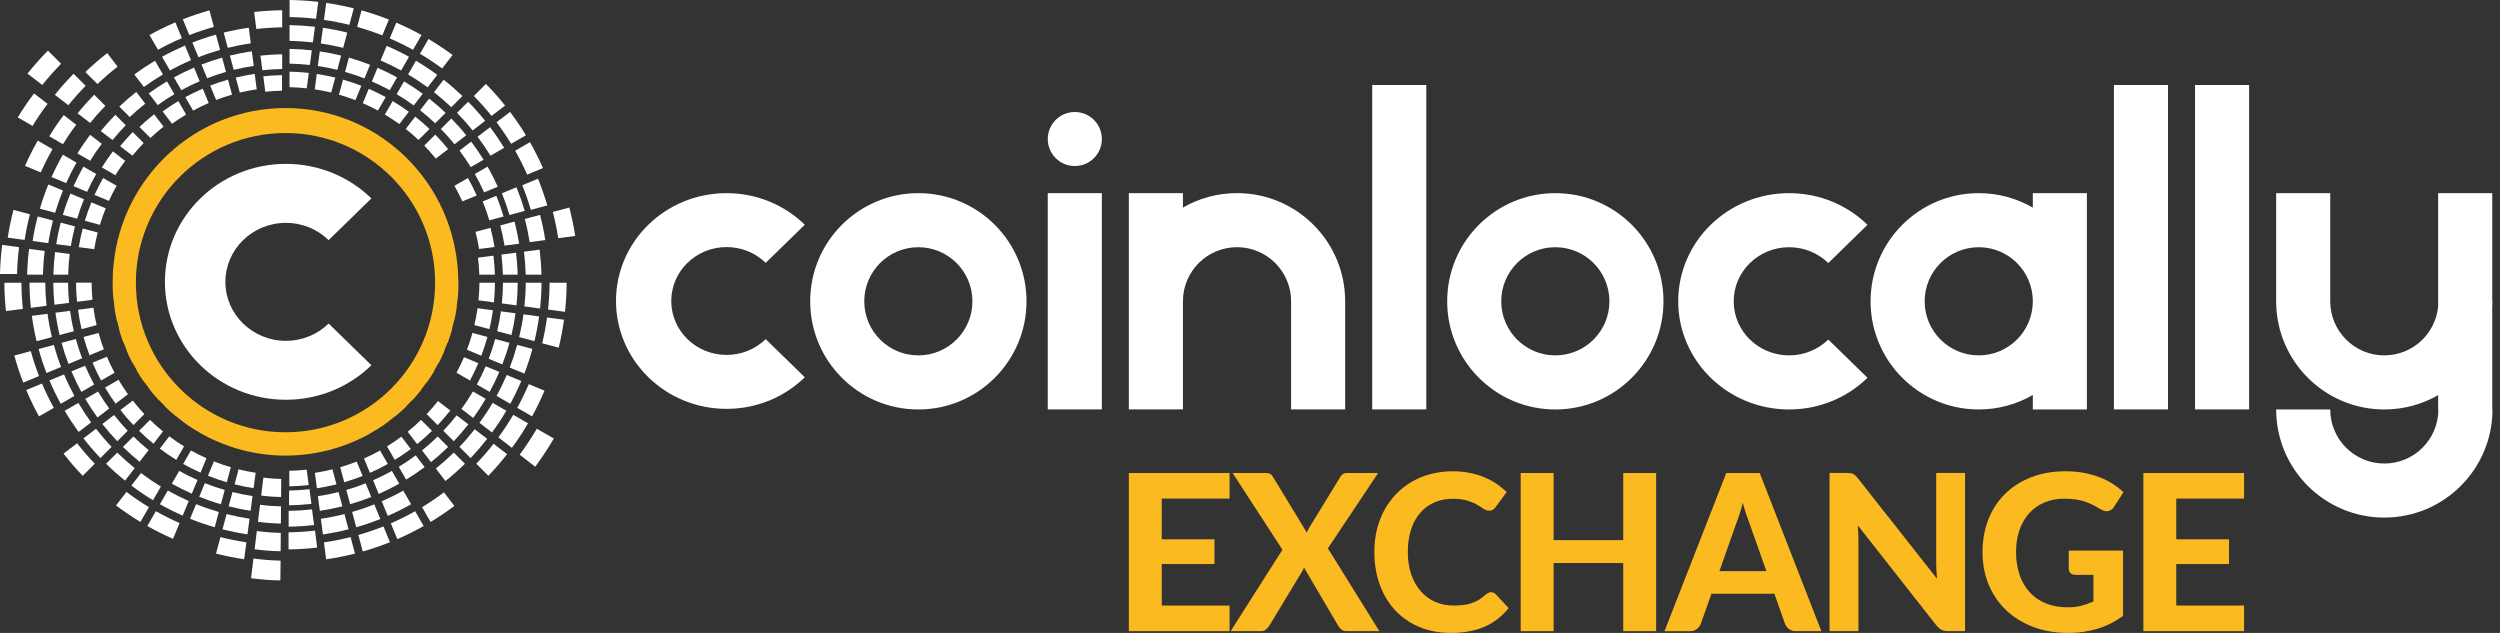 <svg xmlns:xlink="http://www.w3.org/1999/xlink" xmlns="http://www.w3.org/2000/svg" width="158" height="40" viewBox="0 0 158 40" fill="none">
<rect x="0" y="0" width="158" height="40" fill="#333333" stroke="none"/>
<g clip-path="url(#clip0_413_6745)">
<path fill-rule="evenodd" clip-rule="evenodd" d="M150.688 32.711C154.463 32.711 157.524 29.65 157.524 25.875H157.509V19.48C157.519 19.335 157.524 19.189 157.524 19.042H157.509V12.207H154.092V19.354C153.933 21.095 152.472 22.46 150.688 22.46C148.801 22.46 147.271 20.93 147.271 19.042V12.207H143.853V19.042C143.853 22.817 146.913 25.878 150.688 25.878C151.928 25.878 153.089 25.549 154.092 24.972V25.878H154.106C154.106 27.765 152.576 29.295 150.688 29.295C148.801 29.295 147.271 27.765 147.271 25.878H143.853C143.853 29.65 146.913 32.711 150.688 32.711ZM125.057 12.207C126.301 12.207 127.469 12.54 128.474 13.122V12.207H131.892V25.878H128.474V24.962C127.469 25.544 126.303 25.878 125.057 25.878C121.282 25.878 118.221 22.817 118.221 19.042C118.224 15.267 121.282 12.207 125.057 12.207ZM125.057 15.624C126.944 15.624 128.474 17.155 128.474 19.042C128.474 20.93 126.944 22.46 125.057 22.46C123.169 22.46 121.639 20.93 121.639 19.042C121.639 17.155 123.169 15.624 125.057 15.624ZM98.297 12.207C102.072 12.207 105.132 15.267 105.132 19.042C105.132 22.817 102.072 25.878 98.297 25.878C94.522 25.878 91.462 22.817 91.462 19.042C91.462 15.267 94.522 12.207 98.297 12.207ZM98.297 15.624C100.184 15.624 101.715 17.155 101.715 19.042C101.715 20.93 100.184 22.46 98.297 22.46C96.41 22.46 94.879 20.93 94.879 19.042C94.879 17.152 96.407 15.624 98.297 15.624ZM113.07 12.207C115.005 12.207 116.757 12.971 118.025 14.208L115.549 16.625C114.915 16.008 114.04 15.624 113.072 15.624C111.138 15.624 109.57 17.155 109.57 19.042C109.57 20.93 111.138 22.46 113.072 22.46C114.04 22.46 114.915 22.077 115.549 21.459L118.025 23.877C116.757 25.113 115.005 25.878 113.07 25.878C109.201 25.878 106.064 22.817 106.064 19.042C106.062 15.267 109.201 12.207 113.07 12.207ZM86.724 5.371H90.142V25.875H86.724V5.371ZM85.014 19.04V25.875H81.597V19.04C81.597 17.152 80.066 15.622 78.179 15.622C76.291 15.622 74.761 17.152 74.761 19.04V25.875H71.343V12.204H74.761V13.12C75.766 12.538 76.935 12.204 78.179 12.204C81.954 12.207 85.014 15.267 85.014 19.04ZM66.218 12.207H69.636V25.875H66.218V12.207ZM67.928 7.079C68.872 7.079 69.638 7.843 69.638 8.787C69.638 9.73 68.872 10.494 67.928 10.494C66.984 10.494 66.22 9.73 66.22 8.787C66.218 7.845 66.984 7.079 67.928 7.079ZM133.6 5.371H137.017V25.875H133.6V5.371ZM58.039 12.207C61.814 12.207 64.875 15.267 64.875 19.042C64.875 22.817 61.814 25.878 58.039 25.878C54.264 25.878 51.204 22.817 51.204 19.042C51.204 15.267 54.264 12.207 58.039 12.207ZM58.039 15.624C59.927 15.624 61.457 17.155 61.457 19.042C61.457 20.93 59.927 22.46 58.039 22.46C56.152 22.46 54.621 20.93 54.621 19.042C54.621 17.152 56.152 15.624 58.039 15.624ZM45.92 12.207C47.85 12.207 49.598 12.971 50.863 14.203L48.392 16.613C47.76 15.996 46.885 15.615 45.92 15.615C43.99 15.615 42.424 17.14 42.424 19.023C42.424 20.906 43.988 22.431 45.92 22.431C46.885 22.431 47.758 22.051 48.392 21.433L50.863 23.843C49.598 25.078 47.85 25.84 45.92 25.84C42.06 25.84 38.931 22.786 38.931 19.021C38.931 15.255 42.06 12.207 45.92 12.207ZM138.727 5.371H142.145V25.875H138.727V5.371Z" fill="white"/>
<path fill-rule="evenodd" clip-rule="evenodd" d="M18.044 8.408C23.266 8.408 27.5 12.642 27.5 17.864C27.5 23.087 23.266 27.32 18.044 27.32C12.822 27.32 8.588 23.087 8.588 17.864C8.586 12.642 12.819 8.408 18.044 8.408ZM28.952 17.431H28.957C28.948 17.202 28.933 16.975 28.91 16.748V16.734L28.905 16.72C28.361 11.168 23.704 6.828 18.042 6.828C12.379 6.828 7.727 11.161 7.178 16.71V16.724L7.174 16.738V16.753C7.148 16.977 7.133 17.202 7.124 17.429H7.129C7.124 17.554 7.122 17.682 7.122 17.81V17.968H7.117C7.119 18.264 7.133 18.555 7.159 18.843H7.169C7.185 19.021 7.207 19.201 7.233 19.378H7.221C7.263 19.683 7.318 19.979 7.384 20.272L7.398 20.267C7.438 20.445 7.483 20.617 7.531 20.792L7.517 20.797C7.595 21.081 7.687 21.362 7.789 21.637L7.805 21.63C7.867 21.798 7.935 21.965 8.006 22.131L7.99 22.138C8.11 22.42 8.24 22.694 8.382 22.964L8.396 22.954C8.482 23.113 8.569 23.271 8.661 23.425L8.647 23.434C8.798 23.69 8.959 23.938 9.13 24.177L9.141 24.168C9.245 24.314 9.354 24.458 9.465 24.6L9.454 24.61C9.643 24.851 9.842 25.083 10.05 25.305L10.059 25.296C10.182 25.428 10.307 25.558 10.438 25.684L10.428 25.693C10.641 25.901 10.863 26.1 11.093 26.289L11.097 26.282C11.235 26.395 11.377 26.509 11.521 26.615L11.516 26.622C11.762 26.807 12.018 26.98 12.278 27.143V27.138C12.431 27.233 12.588 27.325 12.744 27.413V27.417C13.001 27.561 13.269 27.696 13.541 27.819C13.704 27.89 13.872 27.961 14.04 28.027C14.196 28.089 14.354 28.146 14.513 28.203L14.527 28.207L14.541 28.212L14.555 28.217L14.569 28.221L14.584 28.226L14.598 28.231L14.721 28.271L14.735 28.276L14.749 28.28L14.764 28.285L14.832 28.306L14.846 28.311L14.86 28.316L14.875 28.321L14.889 28.326L14.903 28.33L14.917 28.335C15.908 28.633 16.958 28.794 18.046 28.794C19.134 28.794 20.184 28.633 21.175 28.335L21.19 28.33L21.204 28.326L21.218 28.321L21.353 28.28L21.367 28.276L21.381 28.271L21.395 28.266L21.462 28.245L21.476 28.24L21.49 28.236L21.504 28.231L21.518 28.226L21.533 28.221L21.582 28.205L21.596 28.2C21.743 28.15 21.887 28.098 22.029 28.042C22.197 27.975 22.363 27.907 22.528 27.831C22.81 27.706 23.087 27.569 23.354 27.42V27.415C23.508 27.327 23.664 27.235 23.815 27.14V27.145C24.07 26.987 24.316 26.819 24.555 26.644L24.551 26.637C24.695 26.528 24.837 26.417 24.976 26.303L24.983 26.31C25.22 26.116 25.449 25.911 25.669 25.698L25.66 25.688C25.79 25.563 25.915 25.433 26.038 25.3L26.048 25.31C26.249 25.092 26.443 24.868 26.627 24.636L26.615 24.626C26.727 24.484 26.835 24.343 26.939 24.196L26.951 24.205C27.129 23.957 27.297 23.701 27.453 23.437L27.439 23.427C27.531 23.273 27.618 23.115 27.701 22.956L27.715 22.966C27.852 22.706 27.98 22.439 28.096 22.166L28.079 22.159C28.15 21.994 28.219 21.826 28.28 21.658L28.297 21.665C28.404 21.381 28.496 21.093 28.578 20.799L28.564 20.795C28.614 20.622 28.657 20.447 28.697 20.27L28.711 20.274C28.775 19.991 28.827 19.702 28.869 19.409H28.858C28.884 19.229 28.905 19.052 28.922 18.872H28.931C28.959 18.576 28.974 18.273 28.976 17.971H28.969V17.812C28.957 17.684 28.955 17.559 28.95 17.431H28.952Z" fill="#FBBB20"/>
<path fill-rule="evenodd" clip-rule="evenodd" d="M0 17.316C0.014 16.696 0.059 16.083 0.135 15.48L1.204 15.622C1.135 16.178 1.09 16.743 1.079 17.316H0Z" fill="white"/>
<path fill-rule="evenodd" clip-rule="evenodd" d="M11.14 29.063L11.632 28.212C11.31 28.013 10.998 27.803 10.698 27.576L10.099 28.354C10.433 28.607 10.78 28.843 11.14 29.063Z" fill="white"/>
<path fill-rule="evenodd" clip-rule="evenodd" d="M12.673 29.87L13.049 28.962C12.713 28.813 12.386 28.647 12.067 28.47L11.575 29.321C11.932 29.52 12.299 29.704 12.673 29.87Z" fill="white"/>
<path fill-rule="evenodd" clip-rule="evenodd" d="M14.333 30.478L14.588 29.529C14.224 29.423 13.867 29.3 13.519 29.16L13.143 30.066C13.531 30.222 13.929 30.36 14.333 30.478Z" fill="white"/>
<path fill-rule="evenodd" clip-rule="evenodd" d="M16.026 30.852L16.157 29.879C15.792 29.823 15.433 29.749 15.078 29.662L14.825 30.61C15.218 30.71 15.62 30.79 16.026 30.852Z" fill="white"/>
<path fill-rule="evenodd" clip-rule="evenodd" d="M17.765 31.414L17.774 30.272C17.393 30.263 17.017 30.234 16.646 30.184L16.507 31.317C16.921 31.374 17.341 31.405 17.765 31.414Z" fill="white"/>
<path fill-rule="evenodd" clip-rule="evenodd" d="M19.51 30.657L19.383 29.683C19.021 29.723 18.654 29.747 18.285 29.754V30.736C18.697 30.729 19.106 30.7 19.51 30.657Z" fill="white"/>
<path fill-rule="evenodd" clip-rule="evenodd" d="M21.265 30.61L21.01 29.662C20.646 29.752 20.277 29.827 19.901 29.884L20.028 30.859C20.447 30.795 20.858 30.712 21.265 30.61Z" fill="white"/>
<path fill-rule="evenodd" clip-rule="evenodd" d="M22.916 30.08L22.543 29.172C22.202 29.307 21.857 29.425 21.502 29.529L21.757 30.478C22.15 30.362 22.535 30.229 22.916 30.08Z" fill="white"/>
<path fill-rule="evenodd" clip-rule="evenodd" d="M24.51 29.321L24.018 28.47C23.69 28.654 23.354 28.822 23.006 28.976L23.38 29.884C23.77 29.714 24.146 29.525 24.51 29.321Z" fill="white"/>
<path fill-rule="evenodd" clip-rule="evenodd" d="M25.963 28.378L25.367 27.597C25.073 27.815 24.771 28.02 24.458 28.212L24.95 29.063C25.298 28.851 25.636 28.621 25.963 28.378Z" fill="white"/>
<path fill-rule="evenodd" clip-rule="evenodd" d="M27.304 27.23L26.608 26.535C26.339 26.798 26.06 27.048 25.766 27.285L26.362 28.065C26.689 27.8 27.003 27.521 27.304 27.23Z" fill="white"/>
<path fill-rule="evenodd" clip-rule="evenodd" d="M28.458 25.944L27.68 25.345C27.455 25.631 27.216 25.908 26.965 26.173L27.661 26.869C27.94 26.57 28.205 26.263 28.458 25.944Z" fill="white"/>
<path fill-rule="evenodd" clip-rule="evenodd" d="M12.121 31.199L12.481 30.338C12.086 30.163 11.7 29.969 11.327 29.759L10.861 30.568C11.268 30.797 11.689 31.008 12.121 31.199Z" fill="white"/>
<path fill-rule="evenodd" clip-rule="evenodd" d="M13.962 31.869L14.203 30.967C13.775 30.844 13.356 30.698 12.947 30.535L12.59 31.395C13.037 31.575 13.493 31.734 13.962 31.869Z" fill="white"/>
<path fill-rule="evenodd" clip-rule="evenodd" d="M15.837 32.278L15.96 31.353C15.53 31.287 15.109 31.201 14.693 31.098L14.451 31.999C14.905 32.114 15.367 32.209 15.837 32.278Z" fill="white"/>
<path fill-rule="evenodd" clip-rule="evenodd" d="M17.751 33.089L17.76 32.003C17.313 31.994 16.871 31.961 16.436 31.902L16.303 32.978C16.779 33.044 17.261 33.08 17.751 33.089Z" fill="white"/>
<path fill-rule="evenodd" clip-rule="evenodd" d="M19.681 31.845L19.56 30.92C19.134 30.967 18.704 30.996 18.269 31.003V31.935C18.746 31.928 19.217 31.897 19.681 31.845Z" fill="white"/>
<path fill-rule="evenodd" clip-rule="evenodd" d="M21.637 32.001L21.395 31.1C20.97 31.206 20.535 31.294 20.092 31.36L20.213 32.285C20.695 32.211 21.171 32.117 21.637 32.001Z" fill="white"/>
<path fill-rule="evenodd" clip-rule="evenodd" d="M23.465 31.41L23.11 30.546C22.71 30.705 22.304 30.844 21.887 30.965L22.129 31.866C22.583 31.736 23.027 31.582 23.465 31.41Z" fill="white"/>
<path fill-rule="evenodd" clip-rule="evenodd" d="M25.232 30.568L24.766 29.761C24.38 29.976 23.985 30.175 23.579 30.355L23.936 31.218C24.378 31.019 24.811 30.804 25.232 30.568Z" fill="white"/>
<path fill-rule="evenodd" clip-rule="evenodd" d="M26.838 29.52L26.273 28.779C25.93 29.037 25.572 29.279 25.203 29.503L25.669 30.312C26.072 30.066 26.462 29.801 26.838 29.52Z" fill="white"/>
<path fill-rule="evenodd" clip-rule="evenodd" d="M28.321 28.247L27.661 27.587C27.346 27.897 27.015 28.191 26.672 28.467L27.24 29.208C27.616 28.905 27.975 28.583 28.321 28.247Z" fill="white"/>
<path fill-rule="evenodd" clip-rule="evenodd" d="M29.598 26.819L28.86 26.251C28.595 26.589 28.314 26.913 28.018 27.226L28.678 27.886C29 27.545 29.307 27.19 29.598 26.819Z" fill="white"/>
<path fill-rule="evenodd" clip-rule="evenodd" d="M30.698 25.208L29.889 24.742C29.664 25.123 29.423 25.492 29.163 25.847L29.903 26.414C30.187 26.029 30.452 25.624 30.698 25.208Z" fill="white"/>
<path fill-rule="evenodd" clip-rule="evenodd" d="M11.544 32.587L11.928 31.665C11.476 31.466 11.034 31.244 10.605 31.003L10.106 31.866C10.57 32.131 11.05 32.372 11.544 32.587Z" fill="white"/>
<path fill-rule="evenodd" clip-rule="evenodd" d="M13.571 33.321L13.829 32.358C13.34 32.216 12.862 32.053 12.393 31.864L12.01 32.786C12.519 32.99 13.039 33.167 13.571 33.321Z" fill="white"/>
<path fill-rule="evenodd" clip-rule="evenodd" d="M15.639 33.77L15.771 32.782C15.279 32.708 14.797 32.611 14.321 32.49L14.063 33.453C14.579 33.583 15.104 33.69 15.639 33.77Z" fill="white"/>
<path fill-rule="evenodd" clip-rule="evenodd" d="M17.736 34.839L17.746 33.678C17.235 33.668 16.729 33.628 16.232 33.562L16.09 34.711C16.632 34.787 17.181 34.83 17.736 34.839Z" fill="white"/>
<path fill-rule="evenodd" clip-rule="evenodd" d="M19.849 33.181L19.719 32.193C19.234 32.247 18.739 32.28 18.243 32.287V33.285C18.784 33.278 19.321 33.243 19.849 33.181Z" fill="white"/>
<path fill-rule="evenodd" clip-rule="evenodd" d="M22.027 33.453L21.769 32.49C21.282 32.614 20.785 32.713 20.279 32.786L20.409 33.775C20.956 33.694 21.497 33.588 22.027 33.453Z" fill="white"/>
<path fill-rule="evenodd" clip-rule="evenodd" d="M24.037 32.8L23.657 31.878C23.2 32.06 22.734 32.218 22.256 32.356L22.514 33.321C23.035 33.172 23.543 32.999 24.037 32.8Z" fill="white"/>
<path fill-rule="evenodd" clip-rule="evenodd" d="M25.984 31.869L25.485 31.005C25.045 31.253 24.591 31.478 24.127 31.682L24.508 32.604C25.012 32.384 25.506 32.138 25.984 31.869Z" fill="white"/>
<path fill-rule="evenodd" clip-rule="evenodd" d="M29.383 29.309L28.678 28.605C28.318 28.957 27.94 29.293 27.547 29.61L28.153 30.402C28.581 30.059 28.992 29.695 29.383 29.309Z" fill="white"/>
<path fill-rule="evenodd" clip-rule="evenodd" d="M30.79 27.736L30 27.129C29.697 27.517 29.376 27.888 29.035 28.243L29.74 28.948C30.109 28.562 30.459 28.157 30.79 27.736Z" fill="white"/>
<path fill-rule="evenodd" clip-rule="evenodd" d="M31.999 25.96L31.135 25.461C30.88 25.896 30.601 26.317 30.305 26.724L31.095 27.332C31.419 26.892 31.722 26.436 31.999 25.96Z" fill="white"/>
<path fill-rule="evenodd" clip-rule="evenodd" d="M15.431 35.343C14.827 35.253 14.234 35.135 13.652 34.988L13.931 33.945C14.468 34.082 15.017 34.191 15.572 34.274L15.431 35.343Z" fill="white"/>
<path fill-rule="evenodd" clip-rule="evenodd" d="M17.72 36.684C17.093 36.675 16.474 36.625 15.866 36.542L16.019 35.298C16.582 35.376 17.152 35.419 17.732 35.431L17.72 36.684Z" fill="white"/>
<path fill-rule="evenodd" clip-rule="evenodd" d="M20.045 34.607C19.449 34.676 18.846 34.716 18.236 34.723V33.645C18.801 33.635 19.357 33.6 19.908 33.536L20.045 34.607Z" fill="white"/>
<path fill-rule="evenodd" clip-rule="evenodd" d="M22.436 34.986C21.84 35.137 21.23 35.258 20.613 35.348L20.473 34.279C21.045 34.196 21.606 34.082 22.157 33.943L22.436 34.986Z" fill="white"/>
<path fill-rule="evenodd" clip-rule="evenodd" d="M24.643 34.267C24.085 34.492 23.512 34.688 22.928 34.853L22.649 33.81C23.188 33.657 23.718 33.474 24.234 33.269L24.643 34.267Z" fill="white"/>
<path fill-rule="evenodd" clip-rule="evenodd" d="M26.776 33.243C26.239 33.548 25.684 33.825 25.111 34.071L24.7 33.075C25.227 32.845 25.738 32.59 26.237 32.308L26.776 33.243Z" fill="white"/>
<path fill-rule="evenodd" clip-rule="evenodd" d="M28.716 31.975C28.233 32.337 27.732 32.675 27.214 32.987L26.675 32.053C27.152 31.765 27.613 31.452 28.058 31.116L28.716 31.975Z" fill="white"/>
<path fill-rule="evenodd" clip-rule="evenodd" d="M32.048 28.704C31.677 29.179 31.282 29.636 30.863 30.069L30.102 29.307C30.487 28.905 30.851 28.484 31.194 28.046L32.048 28.704Z" fill="white"/>
<path fill-rule="evenodd" clip-rule="evenodd" d="M33.373 26.755C33.058 27.29 32.718 27.805 32.351 28.302L31.497 27.644C31.835 27.185 32.15 26.708 32.438 26.216L33.373 26.755Z" fill="white"/>
<path fill-rule="evenodd" clip-rule="evenodd" d="M34.413 24.692C34.177 25.248 33.914 25.79 33.626 26.315L32.692 25.776C32.956 25.291 33.2 24.792 33.418 24.279L34.413 24.692Z" fill="white"/>
<path fill-rule="evenodd" clip-rule="evenodd" d="M35.002 27.715C34.641 28.33 34.248 28.924 33.827 29.496L32.843 28.739C33.231 28.212 33.593 27.663 33.926 27.096L35.002 27.715Z" fill="white"/>
<path fill-rule="evenodd" clip-rule="evenodd" d="M8.81 8.025L9.506 8.72C9.771 8.47 10.047 8.231 10.336 8.004L9.74 7.223C9.416 7.476 9.106 7.744 8.81 8.025Z" fill="white"/>
<path fill-rule="evenodd" clip-rule="evenodd" d="M7.59 9.238L8.368 9.837C8.593 9.562 8.832 9.295 9.08 9.042L8.385 8.347C8.108 8.633 7.843 8.931 7.59 9.238Z" fill="white"/>
<path fill-rule="evenodd" clip-rule="evenodd" d="M6.438 10.582L7.29 11.074C7.483 10.762 7.692 10.457 7.912 10.166L7.133 9.567C6.887 9.894 6.656 10.232 6.438 10.582Z" fill="white"/>
<path fill-rule="evenodd" clip-rule="evenodd" d="M5.974 12.32L6.883 12.696C7.032 12.37 7.192 12.051 7.37 11.741L6.518 11.251C6.322 11.597 6.14 11.954 5.974 12.32Z" fill="white"/>
<path fill-rule="evenodd" clip-rule="evenodd" d="M5.364 13.952L6.313 14.208C6.421 13.853 6.544 13.505 6.682 13.165L5.776 12.789C5.62 13.167 5.483 13.555 5.364 13.952Z" fill="white"/>
<path fill-rule="evenodd" clip-rule="evenodd" d="M4.979 15.62L5.953 15.75C6.012 15.393 6.088 15.043 6.175 14.695L5.227 14.442C5.128 14.827 5.045 15.22 4.979 15.62Z" fill="white"/>
<path fill-rule="evenodd" clip-rule="evenodd" d="M4.87 19.073L5.844 18.945C5.811 18.588 5.792 18.229 5.788 17.864H4.806C4.806 18.273 4.83 18.675 4.87 19.073Z" fill="white"/>
<path fill-rule="evenodd" clip-rule="evenodd" d="M5.156 20.802L6.105 20.546C6.022 20.187 5.953 19.82 5.903 19.449L4.929 19.577C4.986 19.993 5.061 20.402 5.156 20.802Z" fill="white"/>
<path fill-rule="evenodd" clip-rule="evenodd" d="M5.657 22.45L6.566 22.077C6.438 21.738 6.327 21.393 6.23 21.043L5.281 21.296C5.39 21.689 5.516 22.072 5.657 22.45Z" fill="white"/>
<path fill-rule="evenodd" clip-rule="evenodd" d="M6.388 24.049L7.24 23.557C7.062 23.229 6.902 22.89 6.755 22.545L5.847 22.919C6.01 23.306 6.19 23.683 6.388 24.049Z" fill="white"/>
<path fill-rule="evenodd" clip-rule="evenodd" d="M7.306 25.511L8.087 24.915C7.874 24.619 7.675 24.314 7.491 24.002L6.639 24.494C6.845 24.841 7.067 25.182 7.306 25.511Z" fill="white"/>
<path fill-rule="evenodd" clip-rule="evenodd" d="M8.43 26.866L9.125 26.171C8.867 25.899 8.623 25.613 8.392 25.317L7.611 25.913C7.869 26.247 8.143 26.563 8.43 26.866Z" fill="white"/>
<path fill-rule="evenodd" clip-rule="evenodd" d="M9.7 28.044L10.298 27.266C10.014 27.034 9.742 26.791 9.482 26.535L8.789 27.228C9.078 27.514 9.383 27.786 9.7 28.044Z" fill="white"/>
<path fill-rule="evenodd" clip-rule="evenodd" d="M9.402 5.901L9.969 6.641C10.307 6.395 10.658 6.164 11.019 5.951L10.553 5.142C10.156 5.378 9.773 5.631 9.402 5.901Z" fill="white"/>
<path fill-rule="evenodd" clip-rule="evenodd" d="M7.54 6.736L8.2 7.396C8.512 7.1 8.839 6.816 9.179 6.552L8.612 5.811C8.24 6.102 7.881 6.41 7.54 6.736Z" fill="white"/>
<path fill-rule="evenodd" clip-rule="evenodd" d="M6.369 8.283L7.11 8.853C7.375 8.527 7.656 8.212 7.949 7.914L7.29 7.254C6.968 7.58 6.66 7.926 6.369 8.283Z" fill="white"/>
<path fill-rule="evenodd" clip-rule="evenodd" d="M4.891 9.695L5.7 10.161C5.927 9.792 6.173 9.432 6.433 9.089L5.695 8.522C5.407 8.898 5.14 9.29 4.891 9.695Z" fill="white"/>
<path fill-rule="evenodd" clip-rule="evenodd" d="M4.645 11.767L5.506 12.124C5.681 11.738 5.87 11.362 6.079 10.996L5.27 10.53C5.045 10.932 4.834 11.343 4.645 11.767Z" fill="white"/>
<path fill-rule="evenodd" clip-rule="evenodd" d="M3.974 13.579L4.875 13.82C5 13.401 5.144 12.992 5.307 12.592L4.447 12.235C4.267 12.673 4.108 13.12 3.974 13.579Z" fill="white"/>
<path fill-rule="evenodd" clip-rule="evenodd" d="M3.552 15.431L4.477 15.553C4.546 15.133 4.633 14.719 4.737 14.312L3.836 14.07C3.72 14.515 3.626 14.969 3.552 15.431Z" fill="white"/>
<path fill-rule="evenodd" clip-rule="evenodd" d="M3.373 17.358H4.307C4.319 16.918 4.352 16.483 4.406 16.052L3.482 15.93C3.422 16.4 3.385 16.878 3.373 17.358Z" fill="white"/>
<path fill-rule="evenodd" clip-rule="evenodd" d="M3.441 19.26L4.366 19.139C4.324 18.72 4.302 18.295 4.3 17.867H3.368C3.37 18.335 3.394 18.801 3.441 19.26Z" fill="white"/>
<path fill-rule="evenodd" clip-rule="evenodd" d="M3.765 21.175L4.666 20.934C4.567 20.511 4.487 20.08 4.428 19.643L3.503 19.764C3.567 20.241 3.654 20.712 3.765 21.175Z" fill="white"/>
<path fill-rule="evenodd" clip-rule="evenodd" d="M4.326 22.999L5.189 22.642C5.038 22.245 4.905 21.84 4.792 21.426L3.891 21.668C4.016 22.122 4.16 22.564 4.326 22.999Z" fill="white"/>
<path fill-rule="evenodd" clip-rule="evenodd" d="M5.142 24.768L5.951 24.302C5.743 23.917 5.551 23.519 5.378 23.115L4.515 23.47C4.704 23.914 4.912 24.347 5.142 24.768Z" fill="white"/>
<path fill-rule="evenodd" clip-rule="evenodd" d="M6.161 26.386L6.902 25.818C6.651 25.473 6.417 25.113 6.197 24.745L5.388 25.21C5.631 25.615 5.887 26.008 6.161 26.386Z" fill="white"/>
<path fill-rule="evenodd" clip-rule="evenodd" d="M7.412 27.886L8.072 27.226C7.77 26.906 7.481 26.573 7.209 26.225L6.469 26.793C6.764 27.171 7.079 27.535 7.412 27.886Z" fill="white"/>
<path fill-rule="evenodd" clip-rule="evenodd" d="M8.822 29.184L9.392 28.444C9.059 28.174 8.737 27.888 8.43 27.585L7.77 28.245C8.106 28.576 8.456 28.888 8.822 29.184Z" fill="white"/>
<path fill-rule="evenodd" clip-rule="evenodd" d="M8.489 4.707L9.094 5.499C9.482 5.215 9.884 4.95 10.298 4.704L9.799 3.841C9.347 4.108 8.91 4.397 8.489 4.707Z" fill="white"/>
<path fill-rule="evenodd" clip-rule="evenodd" d="M4.905 7.162L5.695 7.77C6 7.394 6.322 7.034 6.658 6.691L5.953 5.986C5.587 6.36 5.234 6.753 4.905 7.162Z" fill="white"/>
<path fill-rule="evenodd" clip-rule="evenodd" d="M3.113 8.614L3.978 9.113C4.238 8.69 4.518 8.278 4.818 7.883L4.028 7.275C3.699 7.706 3.394 8.15 3.113 8.614Z" fill="white"/>
<path fill-rule="evenodd" clip-rule="evenodd" d="M3.257 11.19L4.179 11.573C4.378 11.13 4.596 10.698 4.834 10.277L3.971 9.778C3.709 10.236 3.472 10.707 3.257 11.19Z" fill="white"/>
<path fill-rule="evenodd" clip-rule="evenodd" d="M2.521 13.191L3.484 13.448C3.626 12.968 3.791 12.5 3.978 12.041L3.056 11.658C2.852 12.155 2.675 12.668 2.521 13.191Z" fill="white"/>
<path fill-rule="evenodd" clip-rule="evenodd" d="M2.06 15.232L3.049 15.364C3.127 14.882 3.226 14.406 3.347 13.938L2.384 13.68C2.252 14.186 2.143 14.704 2.06 15.232Z" fill="white"/>
<path fill-rule="evenodd" clip-rule="evenodd" d="M1.715 17.358H2.713C2.727 16.854 2.763 16.355 2.826 15.863L1.838 15.731C1.769 16.268 1.729 16.809 1.715 17.358Z" fill="white"/>
<path fill-rule="evenodd" clip-rule="evenodd" d="M1.951 19.454L2.94 19.324C2.89 18.843 2.864 18.356 2.862 17.864H1.864C1.866 18.401 1.897 18.931 1.951 19.454Z" fill="white"/>
<path fill-rule="evenodd" clip-rule="evenodd" d="M2.313 21.563L3.278 21.306C3.162 20.823 3.07 20.329 3.001 19.83L2.013 19.96C2.084 20.501 2.185 21.038 2.313 21.563Z" fill="white"/>
<path fill-rule="evenodd" clip-rule="evenodd" d="M2.938 23.574L3.86 23.193C3.685 22.739 3.534 22.273 3.403 21.8L2.441 22.058C2.58 22.573 2.746 23.079 2.938 23.574Z" fill="white"/>
<path fill-rule="evenodd" clip-rule="evenodd" d="M3.839 25.52L4.702 25.021C4.463 24.581 4.243 24.127 4.047 23.661L3.124 24.042C3.34 24.548 3.579 25.043 3.839 25.52Z" fill="white"/>
<path fill-rule="evenodd" clip-rule="evenodd" d="M4.967 27.299L5.759 26.694C5.471 26.299 5.201 25.887 4.953 25.464L4.089 25.963C4.361 26.424 4.655 26.869 4.967 27.299Z" fill="white"/>
<path fill-rule="evenodd" clip-rule="evenodd" d="M6.348 28.948L7.053 28.243C6.705 27.878 6.377 27.495 6.067 27.098L5.274 27.703C5.613 28.139 5.97 28.552 6.348 28.948Z" fill="white"/>
<path fill-rule="evenodd" clip-rule="evenodd" d="M7.904 30.376L8.512 29.586C8.129 29.276 7.763 28.95 7.41 28.605L6.705 29.309C7.088 29.685 7.486 30.04 7.904 30.376Z" fill="white"/>
<path fill-rule="evenodd" clip-rule="evenodd" d="M9.669 31.613L10.168 30.75C9.735 30.487 9.316 30.201 8.912 29.898L8.304 30.688C8.742 31.019 9.198 31.327 9.669 31.613Z" fill="white"/>
<path fill-rule="evenodd" clip-rule="evenodd" d="M5.397 4.551C5.835 4.13 6.296 3.73 6.776 3.356L7.431 4.212C6.989 4.558 6.566 4.924 6.159 5.312L5.397 4.551Z" fill="white"/>
<path fill-rule="evenodd" clip-rule="evenodd" d="M3.465 5.993C3.839 5.53 4.234 5.085 4.65 4.662L5.412 5.423C5.028 5.814 4.664 6.223 4.319 6.649L3.465 5.993Z" fill="white"/>
<path fill-rule="evenodd" clip-rule="evenodd" d="M1.121 7.42C1.438 6.897 1.783 6.393 2.152 5.906L3.006 6.563C2.666 7.01 2.349 7.476 2.055 7.959L1.121 7.42Z" fill="white"/>
<path fill-rule="evenodd" clip-rule="evenodd" d="M1.58 10.482C1.821 9.936 2.091 9.404 2.384 8.888L3.318 9.428C3.049 9.903 2.8 10.395 2.576 10.896L1.58 10.482Z" fill="white"/>
<path fill-rule="evenodd" clip-rule="evenodd" d="M0.487 15.021C0.579 14.428 0.702 13.841 0.851 13.266L1.892 13.545C1.755 14.075 1.641 14.614 1.556 15.163L0.487 15.021Z" fill="white"/>
<path fill-rule="evenodd" clip-rule="evenodd" d="M0.376 19.659C0.312 19.07 0.279 18.472 0.277 17.867H1.355C1.358 18.425 1.388 18.976 1.445 19.52L0.376 19.659Z" fill="white"/>
<path fill-rule="evenodd" clip-rule="evenodd" d="M1.469 24.179C1.254 23.621 1.064 23.051 0.906 22.469L1.947 22.19C2.093 22.727 2.268 23.255 2.465 23.768L1.469 24.179Z" fill="white"/>
<path fill-rule="evenodd" clip-rule="evenodd" d="M2.465 26.315C2.169 25.776 1.899 25.22 1.658 24.65L2.656 24.238C2.878 24.766 3.127 25.279 3.399 25.776L2.465 26.315Z" fill="white"/>
<path fill-rule="evenodd" clip-rule="evenodd" d="M5.227 30.071C4.799 29.626 4.395 29.158 4.016 28.668L4.872 28.013C5.222 28.463 5.596 28.895 5.991 29.307L5.227 30.071Z" fill="white"/>
<path fill-rule="evenodd" clip-rule="evenodd" d="M8.874 32.987C8.342 32.666 7.829 32.318 7.334 31.944L7.992 31.09C8.448 31.436 8.921 31.757 9.413 32.053L8.874 32.987Z" fill="white"/>
<path fill-rule="evenodd" clip-rule="evenodd" d="M10.934 34.054C10.378 33.81 9.837 33.541 9.312 33.243L9.851 32.308C10.336 32.583 10.835 32.831 11.348 33.058L10.934 34.054Z" fill="white"/>
<path fill-rule="evenodd" clip-rule="evenodd" d="M1.736 4.65C2.143 4.144 2.573 3.659 3.03 3.198L3.862 4.03C3.444 4.456 3.046 4.903 2.67 5.369L1.736 4.65Z" fill="white"/>
<path fill-rule="evenodd" clip-rule="evenodd" d="M10.277 7.044L10.873 7.824C11.159 7.616 11.457 7.422 11.762 7.24L11.27 6.388C10.93 6.592 10.598 6.812 10.277 7.044Z" fill="white"/>
<path fill-rule="evenodd" clip-rule="evenodd" d="M29.572 11.251L28.721 11.743C28.9 12.062 29.068 12.391 29.22 12.727L30.128 12.353C29.96 11.975 29.773 11.606 29.572 11.251Z" fill="white"/>
<path fill-rule="evenodd" clip-rule="evenodd" d="M27.507 8.508L26.812 9.203C27.067 9.465 27.311 9.737 27.543 10.021L28.323 9.425C28.068 9.106 27.793 8.801 27.507 8.508Z" fill="white"/>
<path fill-rule="evenodd" clip-rule="evenodd" d="M26.242 7.37L25.643 8.148C25.922 8.368 26.192 8.602 26.45 8.846L27.145 8.15C26.857 7.878 26.556 7.618 26.242 7.37Z" fill="white"/>
<path fill-rule="evenodd" clip-rule="evenodd" d="M24.816 6.388L24.323 7.24C24.638 7.429 24.943 7.63 25.239 7.843L25.837 7.065C25.511 6.824 25.168 6.599 24.816 6.388Z" fill="white"/>
<path fill-rule="evenodd" clip-rule="evenodd" d="M23.306 5.615L22.93 6.521C23.257 6.663 23.576 6.819 23.886 6.987L24.378 6.135C24.03 5.948 23.673 5.773 23.306 5.615Z" fill="white"/>
<path fill-rule="evenodd" clip-rule="evenodd" d="M21.677 5.033L21.424 5.982C21.776 6.083 22.122 6.199 22.46 6.329L22.836 5.423C22.46 5.274 22.072 5.144 21.677 5.033Z" fill="white"/>
<path fill-rule="evenodd" clip-rule="evenodd" d="M20.021 4.674L19.891 5.646C20.244 5.698 20.591 5.766 20.932 5.849L21.187 4.901C20.804 4.811 20.416 4.733 20.021 4.674Z" fill="white"/>
<path fill-rule="evenodd" clip-rule="evenodd" d="M18.299 4.529V5.511C18.666 5.518 19.03 5.542 19.387 5.582L19.517 4.607C19.115 4.565 18.709 4.539 18.299 4.529Z" fill="white"/>
<path fill-rule="evenodd" clip-rule="evenodd" d="M16.639 4.823L16.767 5.797C17.114 5.759 17.469 5.738 17.824 5.731V4.749C17.427 4.756 17.029 4.78 16.639 4.823Z" fill="white"/>
<path fill-rule="evenodd" clip-rule="evenodd" d="M14.901 4.903L15.154 5.851C15.506 5.766 15.863 5.698 16.225 5.643L16.097 4.669C15.695 4.73 15.296 4.808 14.901 4.903Z" fill="white"/>
<path fill-rule="evenodd" clip-rule="evenodd" d="M13.283 5.409L13.657 6.317C13.985 6.192 14.321 6.079 14.664 5.982L14.409 5.033C14.028 5.142 13.652 5.267 13.283 5.409Z" fill="white"/>
<path fill-rule="evenodd" clip-rule="evenodd" d="M11.712 6.138L12.204 6.989C12.524 6.816 12.852 6.656 13.188 6.511L12.815 5.603C12.436 5.764 12.069 5.944 11.712 6.138Z" fill="white"/>
<path fill-rule="evenodd" clip-rule="evenodd" d="M31.369 12.375L30.506 12.729C30.665 13.12 30.804 13.517 30.925 13.924L31.826 13.683C31.696 13.238 31.542 12.8 31.369 12.375Z" fill="white"/>
<path fill-rule="evenodd" clip-rule="evenodd" d="M30.816 10.53L30.009 10.996C30.222 11.372 30.419 11.76 30.596 12.157L31.459 11.8C31.265 11.367 31.05 10.941 30.816 10.53Z" fill="white"/>
<path fill-rule="evenodd" clip-rule="evenodd" d="M29.78 8.95L29.04 9.517C29.293 9.853 29.529 10.201 29.752 10.56L30.561 10.095C30.317 9.7 30.057 9.319 29.78 8.95Z" fill="white"/>
<path fill-rule="evenodd" clip-rule="evenodd" d="M28.524 7.491L27.864 8.15C28.167 8.458 28.453 8.782 28.725 9.118L29.465 8.55C29.17 8.181 28.855 7.829 28.524 7.491Z" fill="white"/>
<path fill-rule="evenodd" clip-rule="evenodd" d="M27.119 6.23L26.552 6.968C26.88 7.228 27.2 7.502 27.502 7.791L28.162 7.131C27.829 6.816 27.481 6.516 27.119 6.23Z" fill="white"/>
<path fill-rule="evenodd" clip-rule="evenodd" d="M25.535 5.142L25.069 5.951C25.44 6.173 25.799 6.41 26.147 6.665L26.717 5.925C26.336 5.646 25.944 5.386 25.535 5.142Z" fill="white"/>
<path fill-rule="evenodd" clip-rule="evenodd" d="M23.86 4.286L23.503 5.147C23.888 5.315 24.264 5.497 24.631 5.698L25.097 4.889C24.695 4.671 24.283 4.468 23.86 4.286Z" fill="white"/>
<path fill-rule="evenodd" clip-rule="evenodd" d="M22.051 3.642L21.809 4.544C22.226 4.662 22.633 4.799 23.032 4.955L23.389 4.094C22.952 3.921 22.507 3.772 22.051 3.642Z" fill="white"/>
<path fill-rule="evenodd" clip-rule="evenodd" d="M20.21 3.247L20.087 4.172C20.504 4.234 20.915 4.314 21.317 4.413L21.559 3.512C21.116 3.403 20.667 3.316 20.21 3.247Z" fill="white"/>
<path fill-rule="evenodd" clip-rule="evenodd" d="M18.299 3.091V4.023C18.732 4.03 19.16 4.059 19.584 4.106L19.707 3.181C19.243 3.129 18.773 3.098 18.299 3.091Z" fill="white"/>
<path fill-rule="evenodd" clip-rule="evenodd" d="M16.462 3.515L16.582 4.439C16.994 4.394 17.41 4.368 17.834 4.361V3.429C17.37 3.437 16.911 3.465 16.462 3.515Z" fill="white"/>
<path fill-rule="evenodd" clip-rule="evenodd" d="M14.529 3.512L14.771 4.413C15.184 4.312 15.608 4.229 16.036 4.167L15.915 3.243C15.445 3.311 14.983 3.401 14.529 3.512Z" fill="white"/>
<path fill-rule="evenodd" clip-rule="evenodd" d="M12.734 4.08L13.091 4.943C13.479 4.794 13.877 4.659 14.281 4.544L14.04 3.642C13.595 3.768 13.16 3.914 12.734 4.08Z" fill="white"/>
<path fill-rule="evenodd" clip-rule="evenodd" d="M10.993 4.891L11.459 5.7C11.835 5.494 12.223 5.305 12.621 5.135L12.264 4.272C11.828 4.458 11.405 4.664 10.993 4.891Z" fill="white"/>
<path fill-rule="evenodd" clip-rule="evenodd" d="M32.642 11.835L31.72 12.216C31.899 12.663 32.06 13.122 32.2 13.588L33.165 13.33C33.011 12.819 32.838 12.323 32.642 11.835Z" fill="white"/>
<path fill-rule="evenodd" clip-rule="evenodd" d="M30.974 8.037L30.182 8.642C30.473 9.028 30.745 9.428 30.998 9.839L31.861 9.34C31.587 8.893 31.291 8.456 30.974 8.037Z" fill="white"/>
<path fill-rule="evenodd" clip-rule="evenodd" d="M29.588 6.429L28.884 7.133C29.231 7.486 29.56 7.857 29.87 8.243L30.662 7.637C30.324 7.216 29.967 6.812 29.588 6.429Z" fill="white"/>
<path fill-rule="evenodd" clip-rule="evenodd" d="M28.037 5.038L27.429 5.828C27.807 6.126 28.172 6.443 28.522 6.774L29.227 6.069C28.846 5.707 28.451 5.362 28.037 5.038Z" fill="white"/>
<path fill-rule="evenodd" clip-rule="evenodd" d="M26.289 3.839L25.79 4.702C26.216 4.955 26.63 5.229 27.027 5.52L27.635 4.73C27.202 4.413 26.753 4.115 26.289 3.839Z" fill="white"/>
<path fill-rule="evenodd" clip-rule="evenodd" d="M24.437 2.897L24.054 3.82C24.496 4.011 24.929 4.222 25.35 4.454L25.849 3.59C25.39 3.335 24.92 3.105 24.437 2.897Z" fill="white"/>
<path fill-rule="evenodd" clip-rule="evenodd" d="M20.409 1.757L20.277 2.746C20.755 2.817 21.227 2.909 21.689 3.023L21.947 2.06C21.445 1.935 20.93 1.833 20.409 1.757Z" fill="white"/>
<path fill-rule="evenodd" clip-rule="evenodd" d="M18.299 1.587V2.585C18.796 2.592 19.288 2.625 19.773 2.68L19.905 1.691C19.376 1.632 18.841 1.597 18.299 1.587Z" fill="white"/>
<path fill-rule="evenodd" clip-rule="evenodd" d="M14.139 2.06L14.397 3.023C14.872 2.907 15.357 2.81 15.849 2.739L15.721 1.75C15.184 1.828 14.657 1.932 14.139 2.06Z" fill="white"/>
<path fill-rule="evenodd" clip-rule="evenodd" d="M12.159 2.689L12.54 3.612C12.985 3.439 13.441 3.285 13.907 3.153L13.649 2.19C13.141 2.332 12.644 2.5 12.159 2.689Z" fill="white"/>
<path fill-rule="evenodd" clip-rule="evenodd" d="M10.241 3.588L10.74 4.451C11.171 4.215 11.615 3.997 12.072 3.801L11.691 2.878C11.194 3.094 10.71 3.33 10.241 3.588Z" fill="white"/>
<path fill-rule="evenodd" clip-rule="evenodd" d="M16.062 0.759C16.644 0.693 17.235 0.655 17.834 0.648V1.727C17.282 1.736 16.738 1.769 16.201 1.831L16.062 0.759Z" fill="white"/>
<path fill-rule="evenodd" clip-rule="evenodd" d="M11.554 1.22C12.103 1.005 12.666 0.816 13.238 0.655L13.517 1.698C12.99 1.847 12.472 2.02 11.966 2.219L11.554 1.22Z" fill="white"/>
<path fill-rule="evenodd" clip-rule="evenodd" d="M9.447 2.214C9.976 1.921 10.523 1.653 11.083 1.412L11.495 2.41C10.977 2.63 10.473 2.878 9.986 3.148L9.447 2.214Z" fill="white"/>
<path fill-rule="evenodd" clip-rule="evenodd" d="M34.002 11.294C34.224 11.842 34.42 12.408 34.591 12.982L33.548 13.262C33.392 12.732 33.212 12.211 33.006 11.705L34.002 11.294Z" fill="white"/>
<path fill-rule="evenodd" clip-rule="evenodd" d="M33.493 8.985C33.794 9.515 34.071 10.062 34.316 10.622L33.318 11.034C33.089 10.516 32.836 10.012 32.559 9.525L33.493 8.985Z" fill="white"/>
<path fill-rule="evenodd" clip-rule="evenodd" d="M32.235 7.072C32.592 7.545 32.928 8.037 33.238 8.548L32.304 9.087C32.017 8.619 31.71 8.165 31.379 7.727L32.235 7.072Z" fill="white"/>
<path fill-rule="evenodd" clip-rule="evenodd" d="M30.709 5.305C31.138 5.738 31.542 6.194 31.923 6.67L31.067 7.325C30.714 6.887 30.341 6.466 29.948 6.067L30.709 5.305Z" fill="white"/>
<path fill-rule="evenodd" clip-rule="evenodd" d="M27.081 2.465C27.606 2.774 28.113 3.113 28.602 3.474L27.945 4.328C27.493 3.995 27.027 3.685 26.542 3.399L27.081 2.465Z" fill="white"/>
<path fill-rule="evenodd" clip-rule="evenodd" d="M25.045 1.431C25.591 1.665 26.123 1.928 26.641 2.214L26.102 3.148C25.627 2.885 25.135 2.644 24.631 2.427L25.045 1.431Z" fill="white"/>
<path fill-rule="evenodd" clip-rule="evenodd" d="M22.85 0.655C23.439 0.821 24.014 1.015 24.577 1.237L24.163 2.235C23.645 2.032 23.115 1.852 22.571 1.701L22.85 0.655Z" fill="white"/>
<path fill-rule="evenodd" clip-rule="evenodd" d="M20.617 0.185C21.209 0.27 21.788 0.386 22.358 0.527L22.079 1.571C21.554 1.44 21.019 1.334 20.475 1.256L20.617 0.185Z" fill="white"/>
<path fill-rule="evenodd" clip-rule="evenodd" d="M18.299 0C18.912 0.009 19.517 0.047 20.116 0.118L19.974 1.187C19.423 1.123 18.865 1.088 18.302 1.079V0H18.299Z" fill="white"/>
<path fill-rule="evenodd" clip-rule="evenodd" d="M30.229 22.952L29.324 22.576C29.179 22.912 29.023 23.238 28.851 23.557L29.702 24.049C29.891 23.692 30.069 23.328 30.229 22.952Z" fill="white"/>
<path fill-rule="evenodd" clip-rule="evenodd" d="M30.806 21.294L29.858 21.041C29.759 21.403 29.643 21.757 29.51 22.105L30.419 22.481C30.565 22.093 30.695 21.698 30.806 21.294Z" fill="white"/>
<path fill-rule="evenodd" clip-rule="evenodd" d="M31.154 19.61L30.18 19.48C30.13 19.841 30.064 20.196 29.981 20.546L30.93 20.802C31.024 20.412 31.1 20.014 31.154 19.61Z" fill="white"/>
<path fill-rule="evenodd" clip-rule="evenodd" d="M31.282 17.867H30.3C30.3 18.243 30.277 18.614 30.241 18.981L31.216 19.111C31.256 18.699 31.28 18.285 31.282 17.867Z" fill="white"/>
<path fill-rule="evenodd" clip-rule="evenodd" d="M31.185 16.157L30.21 16.284C30.253 16.639 30.282 16.999 30.293 17.36H31.275C31.263 16.954 31.235 16.552 31.185 16.157Z" fill="white"/>
<path fill-rule="evenodd" clip-rule="evenodd" d="M31 14.397L30.052 14.65C30.144 15.005 30.22 15.367 30.279 15.736L31.253 15.608C31.187 15.199 31.102 14.794 31 14.397Z" fill="white"/>
<path fill-rule="evenodd" clip-rule="evenodd" d="M31.556 23.505L30.695 23.148C30.527 23.543 30.341 23.929 30.137 24.302L30.946 24.768C31.171 24.359 31.374 23.938 31.556 23.505Z" fill="white"/>
<path fill-rule="evenodd" clip-rule="evenodd" d="M32.197 21.668L31.296 21.426C31.178 21.852 31.041 22.268 30.887 22.675L31.748 23.032C31.918 22.587 32.07 22.133 32.197 21.668Z" fill="white"/>
<path fill-rule="evenodd" clip-rule="evenodd" d="M32.583 19.801L31.658 19.678C31.599 20.104 31.521 20.523 31.421 20.934L32.323 21.175C32.431 20.724 32.517 20.267 32.583 19.801Z" fill="white"/>
<path fill-rule="evenodd" clip-rule="evenodd" d="M32.72 17.867H31.788C31.788 18.309 31.762 18.744 31.717 19.174L32.642 19.297C32.692 18.827 32.718 18.349 32.72 17.867Z" fill="white"/>
<path fill-rule="evenodd" clip-rule="evenodd" d="M32.614 15.97L31.689 16.09C31.738 16.507 31.771 16.93 31.783 17.358H32.718C32.703 16.89 32.668 16.426 32.614 15.97Z" fill="white"/>
<path fill-rule="evenodd" clip-rule="evenodd" d="M32.519 14.004L31.618 14.245C31.727 14.664 31.814 15.09 31.885 15.523L32.81 15.402C32.734 14.929 32.637 14.463 32.519 14.004Z" fill="white"/>
<path fill-rule="evenodd" clip-rule="evenodd" d="M32.947 24.082L32.025 23.699C31.833 24.151 31.618 24.593 31.386 25.021L32.249 25.52C32.505 25.054 32.736 24.574 32.947 24.082Z" fill="white"/>
<path fill-rule="evenodd" clip-rule="evenodd" d="M33.65 22.055L32.687 21.797C32.552 22.285 32.396 22.76 32.216 23.229L33.139 23.612C33.333 23.105 33.505 22.585 33.65 22.055Z" fill="white"/>
<path fill-rule="evenodd" clip-rule="evenodd" d="M34.073 19.998L33.084 19.865C33.018 20.352 32.926 20.832 32.812 21.303L33.777 21.561C33.9 21.052 33.999 20.53 34.073 19.998Z" fill="white"/>
<path fill-rule="evenodd" clip-rule="evenodd" d="M34.224 17.867H33.226C33.226 18.373 33.195 18.872 33.143 19.366L34.132 19.499C34.191 18.959 34.222 18.415 34.224 17.867Z" fill="white"/>
<path fill-rule="evenodd" clip-rule="evenodd" d="M34.104 15.776L33.115 15.906C33.174 16.384 33.209 16.871 33.224 17.36H34.222C34.208 16.823 34.167 16.296 34.104 15.776Z" fill="white"/>
<path fill-rule="evenodd" clip-rule="evenodd" d="M34.132 13.581L33.169 13.839C33.295 14.316 33.396 14.806 33.474 15.303L34.463 15.173C34.378 14.633 34.267 14.101 34.132 13.581Z" fill="white"/>
<path fill-rule="evenodd" clip-rule="evenodd" d="M35.646 20.208C35.563 20.806 35.452 21.398 35.31 21.975L34.267 21.696C34.395 21.161 34.499 20.617 34.574 20.066L35.646 20.208Z" fill="white"/>
<path fill-rule="evenodd" clip-rule="evenodd" d="M35.811 17.867C35.811 18.489 35.773 19.101 35.707 19.707L34.638 19.565C34.697 19.007 34.73 18.441 34.733 17.867H35.811Z" fill="white"/>
<path fill-rule="evenodd" clip-rule="evenodd" d="M35.981 13.115C36.135 13.704 36.258 14.302 36.353 14.912L35.281 15.052C35.194 14.489 35.08 13.936 34.938 13.394L35.981 13.115Z" fill="white"/>
<path fill-rule="evenodd" clip-rule="evenodd" d="M18.068 10.357C20.177 10.357 22.088 11.192 23.472 12.54L20.769 15.177C20.078 14.503 19.122 14.085 18.068 14.085C15.958 14.085 14.245 15.755 14.245 17.812C14.245 19.87 15.956 21.54 18.068 21.54C19.122 21.54 20.078 21.123 20.769 20.447L23.472 23.082C22.088 24.432 20.177 25.265 18.068 25.265C13.846 25.265 10.423 21.928 10.423 17.81C10.423 13.694 13.846 10.357 18.068 10.357Z" fill="white"/>
<path d="M73.422 31.514V34.085H76.755V35.648H73.422V38.271H77.708V39.889H71.343V29.894H77.708V31.511H73.422V31.514Z" fill="#FBBB20"/>
<path d="M87.176 39.889H85.111C84.972 39.889 84.861 39.856 84.778 39.787C84.692 39.719 84.624 39.638 84.574 39.546L82.412 35.868C82.391 35.918 82.368 35.967 82.346 36.015C82.327 36.062 82.301 36.107 82.273 36.147L80.222 39.544C80.161 39.629 80.092 39.709 80.012 39.782C79.931 39.851 79.83 39.889 79.707 39.889H77.777L81.05 34.742L77.902 29.894H79.969C80.109 29.894 80.208 29.913 80.272 29.948C80.336 29.983 80.395 30.045 80.445 30.128L82.592 33.661C82.614 33.607 82.64 33.55 82.668 33.491C82.696 33.432 82.727 33.375 82.765 33.316L84.695 30.161C84.749 30.069 84.811 30 84.877 29.957C84.943 29.915 85.024 29.894 85.121 29.894H87.098L83.921 34.655L87.174 39.886L87.176 39.889Z" fill="#FBBB20"/>
<path d="M94.238 37.429C94.352 37.429 94.449 37.472 94.527 37.554L95.345 38.429C94.941 38.943 94.439 39.335 93.841 39.6C93.243 39.865 92.528 40 91.701 40C90.951 40 90.279 39.872 89.683 39.617C89.087 39.361 88.579 39.007 88.16 38.555C87.741 38.101 87.422 37.562 87.197 36.937C86.973 36.313 86.859 35.629 86.859 34.891C86.859 34.395 86.911 33.922 87.02 33.474C87.129 33.028 87.287 32.614 87.493 32.237C87.699 31.859 87.947 31.521 88.24 31.218C88.531 30.915 88.862 30.657 89.229 30.445C89.596 30.232 89.998 30.066 90.43 29.955C90.863 29.844 91.327 29.785 91.819 29.785C92.186 29.785 92.533 29.818 92.862 29.882C93.188 29.946 93.498 30.035 93.78 30.151C94.061 30.267 94.326 30.404 94.567 30.568C94.808 30.731 95.026 30.908 95.22 31.1L94.522 32.048C94.48 32.11 94.428 32.162 94.364 32.207C94.3 32.254 94.215 32.275 94.104 32.275C93.993 32.275 93.881 32.237 93.768 32.159C93.657 32.081 93.517 31.996 93.354 31.899C93.191 31.802 92.987 31.717 92.741 31.639C92.495 31.561 92.183 31.523 91.809 31.523C91.391 31.523 91.008 31.599 90.66 31.75C90.31 31.899 90.01 32.119 89.761 32.408C89.51 32.694 89.317 33.046 89.179 33.465C89.042 33.884 88.974 34.359 88.974 34.891C88.974 35.423 89.049 35.908 89.198 36.327C89.347 36.745 89.551 37.1 89.811 37.389C90.071 37.677 90.374 37.897 90.721 38.046C91.069 38.195 91.44 38.271 91.835 38.271C92.07 38.271 92.282 38.259 92.472 38.238C92.663 38.217 92.838 38.176 93.001 38.122C93.165 38.068 93.318 37.994 93.463 37.909C93.607 37.819 93.754 37.713 93.9 37.578C93.95 37.535 94.002 37.502 94.059 37.476C94.12 37.443 94.177 37.429 94.241 37.429H94.238Z" fill="#FBBB20"/>
<path d="M104.669 29.894V39.889H102.59V35.584H98.188V39.889H96.107V29.894H98.188V34.137H102.59V29.894H104.669Z" fill="#FBBB20"/>
<path d="M115.109 39.889H113.505C113.328 39.889 113.181 39.846 113.07 39.761C112.956 39.678 112.874 39.567 112.817 39.435L112.143 37.526H108.162L107.488 39.435C107.441 39.548 107.363 39.655 107.247 39.749C107.133 39.844 106.989 39.891 106.814 39.891H105.196L109.101 29.896H111.216L115.111 39.891L115.109 39.889ZM111.637 36.095L110.553 33.037C110.49 32.876 110.421 32.687 110.35 32.472C110.277 32.254 110.21 32.022 110.147 31.769C110.083 32.027 110.014 32.264 109.943 32.483C109.87 32.703 109.804 32.893 109.74 33.053L108.666 36.097H111.634L111.637 36.095Z" fill="#FBBB20"/>
<path d="M124.191 29.894V39.889H123.122C122.961 39.889 122.824 39.863 122.713 39.808C122.602 39.756 122.493 39.664 122.389 39.536L117.41 33.2C117.424 33.361 117.436 33.519 117.441 33.675C117.446 33.832 117.453 33.978 117.453 34.108V39.886H115.627V29.891H116.715C116.805 29.891 116.876 29.894 116.939 29.903C117.001 29.908 117.058 29.924 117.11 29.95C117.159 29.976 117.207 30.009 117.254 30.05C117.301 30.092 117.351 30.147 117.408 30.215L122.424 36.58C122.405 36.405 122.391 36.239 122.382 36.074C122.372 35.908 122.368 35.755 122.368 35.608V29.889H124.193L124.191 29.894Z" fill="#FBBB20"/>
<path d="M130.745 34.799H134.177V38.926C133.666 39.298 133.124 39.57 132.547 39.742C131.97 39.915 131.362 40 130.719 40C129.898 40 129.153 39.872 128.486 39.617C127.819 39.361 127.252 39.007 126.779 38.555C126.303 38.101 125.941 37.562 125.681 36.937C125.421 36.313 125.296 35.629 125.296 34.891C125.296 34.153 125.419 33.456 125.665 32.831C125.911 32.207 126.261 31.668 126.717 31.218C127.171 30.769 127.722 30.419 128.366 30.163C129.011 29.91 129.735 29.785 130.535 29.785C130.948 29.785 131.334 29.818 131.691 29.884C132.048 29.95 132.379 30.043 132.684 30.159C132.987 30.274 133.264 30.414 133.517 30.575C133.77 30.736 134 30.913 134.205 31.105L133.607 32.029C133.515 32.176 133.396 32.266 133.25 32.299C133.103 32.332 132.942 32.294 132.767 32.188C132.602 32.089 132.441 31.996 132.282 31.916C132.124 31.835 131.956 31.767 131.776 31.705C131.597 31.644 131.403 31.599 131.19 31.566C130.977 31.533 130.736 31.518 130.459 31.518C129.995 31.518 129.574 31.599 129.198 31.76C128.82 31.921 128.5 32.148 128.238 32.443C127.975 32.739 127.772 33.089 127.628 33.503C127.483 33.917 127.415 34.378 127.415 34.889C127.415 35.438 127.493 35.932 127.649 36.365C127.805 36.798 128.027 37.164 128.309 37.465C128.59 37.765 128.933 37.99 129.331 38.148C129.728 38.304 130.168 38.382 130.658 38.382C130.989 38.382 131.282 38.349 131.542 38.283C131.802 38.217 132.055 38.124 132.304 38.011V36.332H131.173C131.041 36.332 130.934 36.296 130.859 36.223C130.783 36.154 130.745 36.062 130.745 35.951V34.799Z" fill="#FBBB20"/>
<path d="M137.54 31.514V34.085H140.873V35.648H137.54V38.271H141.826V39.889H135.461V29.894H141.826V31.511H137.54V31.514Z" fill="#FBBB20"/>
</g>
<defs>
<clipPath id="clip0_413_6745">
<rect width="157.524" height="40" fill="white"/>
</clipPath>
</defs>
</svg>